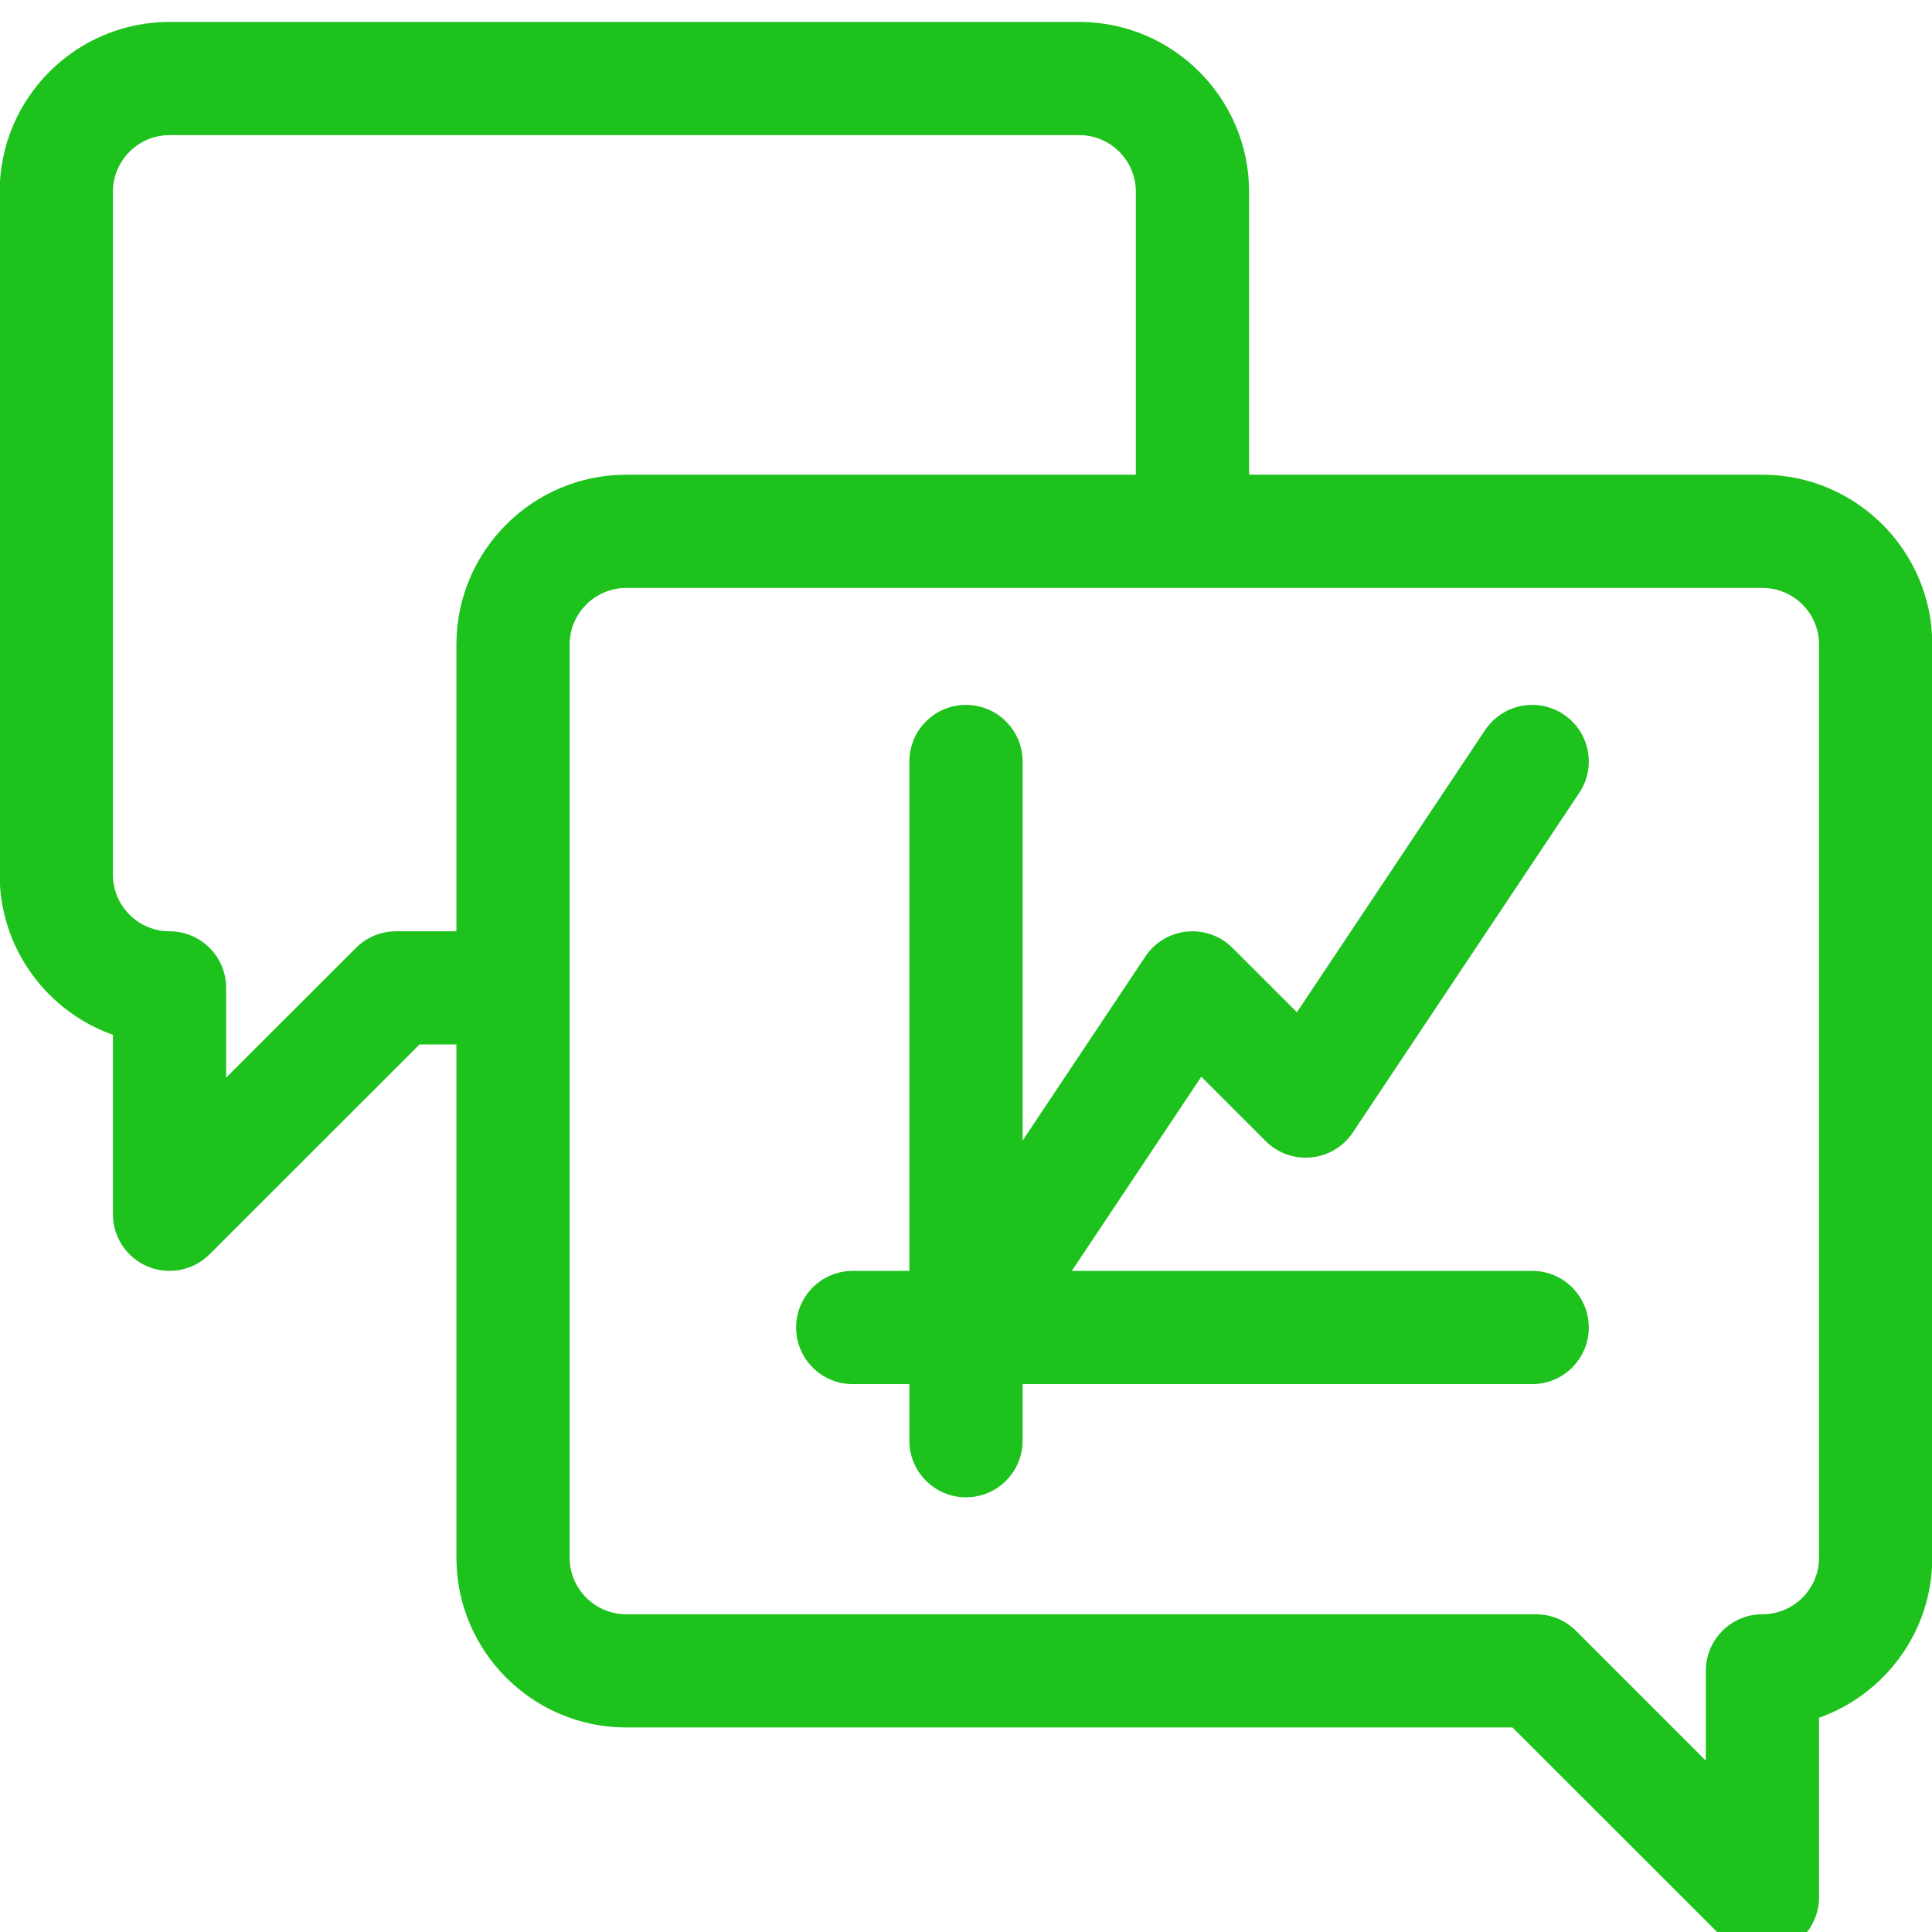 <svg 
 xmlns="http://www.w3.org/2000/svg"
 xmlns:xlink="http://www.w3.org/1999/xlink" viewbox="0 0 80 80"
 width="80" height="80">
<path fill-rule="evenodd"  fill="rgb(29, 194, 29)"
 d="M75.323,71.129 L75.323,78.562 C75.323,79.510 74.751,80.364 73.875,80.727 C73.000,81.090 71.992,80.890 71.321,80.219 L62.629,71.531 L25.932,71.531 C22.055,71.531 18.899,68.376 18.899,64.500 L18.899,43.250 L17.370,43.250 L8.677,51.938 C8.007,52.608 6.999,52.809 6.124,52.446 C5.247,52.084 4.676,51.229 4.676,50.281 L4.676,42.849 C1.946,41.881 -0.014,39.275 -0.014,36.219 L-0.014,7.939 C-0.014,4.062 3.142,0.908 7.020,0.908 L44.688,0.908 C48.566,0.908 51.722,4.062 51.722,7.939 L51.722,19.657 L72.978,19.657 C76.857,19.657 80.012,22.811 80.012,26.688 L80.012,64.500 C80.012,67.555 78.052,70.162 75.323,71.129 ZM47.033,7.939 C47.033,6.646 45.981,5.595 44.688,5.595 L7.020,5.595 C5.727,5.595 4.676,6.646 4.676,7.939 L4.676,36.219 C4.676,37.511 5.727,38.563 7.020,38.563 C8.315,38.563 9.364,39.612 9.364,40.907 L9.364,44.623 L14.740,39.250 C15.179,38.810 15.776,38.563 16.398,38.563 L18.899,38.563 L18.899,26.688 C18.899,22.811 22.055,19.657 25.932,19.657 L47.033,19.657 L47.033,7.939 ZM75.323,26.688 C75.323,25.396 74.272,24.345 72.978,24.345 L25.932,24.345 C24.640,24.345 23.588,25.396 23.588,26.688 L23.588,64.500 C23.588,65.792 24.640,66.843 25.932,66.843 L63.600,66.843 C64.223,66.843 64.819,67.091 65.258,67.530 L70.634,72.904 L70.634,69.187 C70.634,67.893 71.684,66.843 72.978,66.843 C74.272,66.843 75.323,65.792 75.323,64.500 L75.323,26.688 ZM56.017,46.894 C55.197,48.123 53.454,48.297 52.408,47.251 L49.742,44.585 L44.380,52.625 L63.445,52.625 C64.739,52.625 65.788,53.674 65.788,54.969 C65.788,56.263 64.739,57.313 63.445,57.313 L42.344,57.313 L42.344,59.656 C42.344,60.951 41.294,62.000 39.999,62.000 C38.704,62.000 37.655,60.951 37.655,59.656 L37.655,57.313 L35.310,57.313 C34.015,57.313 32.965,56.263 32.965,54.969 C32.965,53.674 34.015,52.625 35.310,52.625 L37.655,52.625 L37.655,31.532 C37.655,30.237 38.704,29.188 39.999,29.188 C41.294,29.188 42.344,30.237 42.344,31.532 L42.344,47.228 L47.427,39.606 C48.244,38.380 49.987,38.202 51.035,39.250 L53.702,41.915 L61.494,30.232 C62.212,29.155 63.667,28.864 64.744,29.581 C65.823,30.299 66.113,31.754 65.394,32.832 L56.017,46.894 Z"/>
</svg>